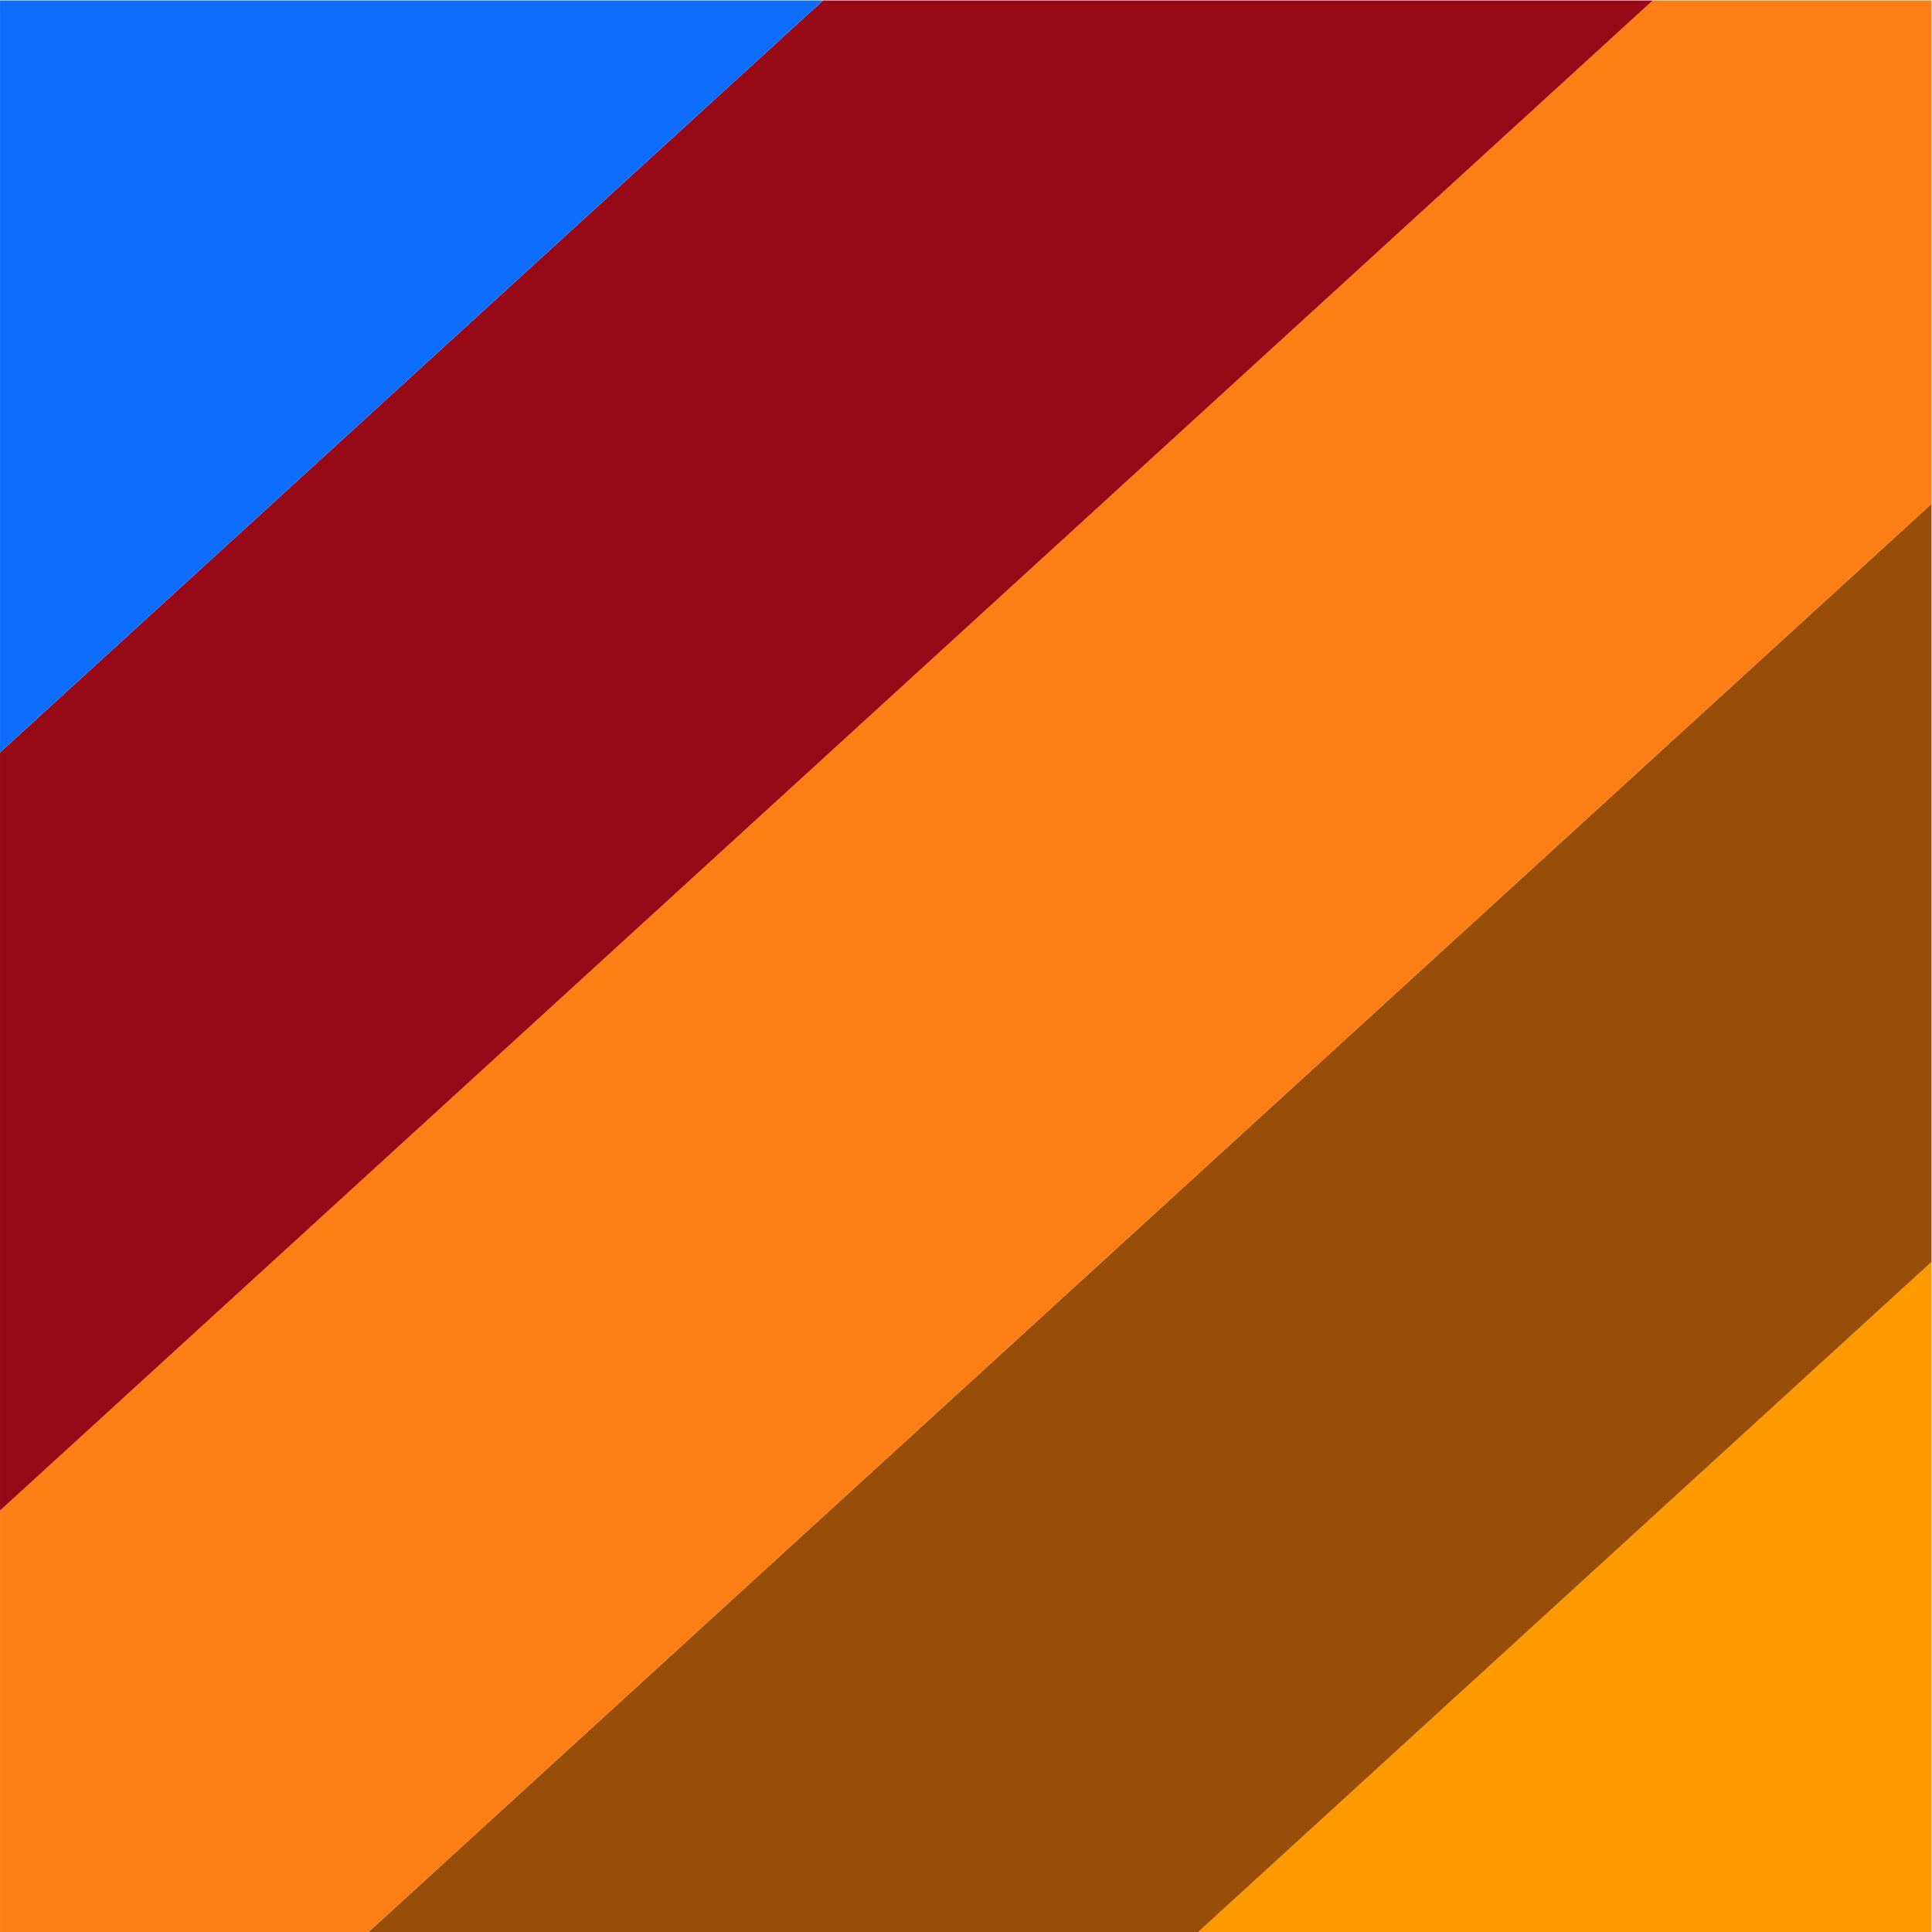<?xml version="1.0" encoding="UTF-8" standalone="no"?>
<!-- Created with Inkscape (http://www.inkscape.org/) -->

<svg
   xmlns:dc="http://purl.org/dc/elements/1.1/"
   xmlns:cc="http://creativecommons.org/ns#"
   xmlns:rdf="http://www.w3.org/1999/02/22-rdf-syntax-ns#"
   xmlns:svg="http://www.w3.org/2000/svg"
   xmlns="http://www.w3.org/2000/svg"
   xmlns:sodipodi="http://sodipodi.sourceforge.net/DTD/sodipodi-0.dtd"
   xmlns:inkscape="http://www.inkscape.org/namespaces/inkscape"
   version="1.1"
   id="svg22750"
   xml:space="preserve"
   width="800"
   height="800"
   viewBox="0 0 800 800"
   sodipodi:docname="stock-vector-graphics-4-publicdomainvectors.org.svg"
   inkscape:version="0.92.4 (5da689c313, 2019-01-14)"><defs
     id="defs22754"><clipPath
       clipPathUnits="userSpaceOnUse"
       id="clipPath22766"><path
         d="M 0,600 H 600 V 0 H 0 Z"
         id="path22764"
         inkscape:connector-curvature="0" /></clipPath><clipPath
       clipPathUnits="userSpaceOnUse"
       id="clipPath22774"><path
         d="M 0.005,600 H 600 V 0 H 0.005 Z"
         id="path22772"
         inkscape:connector-curvature="0" /></clipPath></defs><sodipodi:namedview
     pagecolor="#ffffff"
     bordercolor="#666666"
     borderopacity="1"
     objecttolerance="10"
     gridtolerance="10"
     guidetolerance="10"
     inkscape:pageopacity="0"
     inkscape:pageshadow="2"
     inkscape:window-width="1920"
     inkscape:window-height="1018"
     id="namedview22752"
     showgrid="false"
     inkscape:zoom="0.86963542"
     inkscape:cx="467.79661"
     inkscape:cy="403.38983"
     inkscape:window-x="-8"
     inkscape:window-y="-8"
     inkscape:window-maximized="1"
     inkscape:current-layer="g22758" /><g
     id="g22758"
     inkscape:groupmode="layer"
     inkscape:label="stock-vector-graphics-4-publicdomainvectors.org"
     transform="matrix(1.333,0,0,-1.333,0,800)"><g
       id="g22760"><g
         id="g22762"
         clip-path="url(#clipPath22766)"><g
           id="g22768"><g
             id="g22770" /><g
             id="g22788"><g
               clip-path="url(#clipPath22774)"
               id="g22786"><path
                 d="M 600,208.142 C 531.988,146 455.049,75.697 372.201,0 H 600 Z"
                 style="fill:#f90;fill-opacity:1;fill-rule:nonzero;stroke:none"
                 id="path22776"
                 inkscape:connector-curvature="0" /><path
                 d="M 600,443.642 C 481.007,334.913 308.404,177.205 114.466,0 H 372.201 C 455.049,75.697 531.988,146 600,208.142 Z"
                 style="fill:#984e09;fill-opacity:1;fill-rule:nonzero;stroke:none"
                 id="path22778"
                 inkscape:connector-curvature="0" /><path
                 d="M 513.406,600 C 397.808,494.376 212.321,324.894 0.005,130.901 V 0 H 114.466 C 308.404,177.205 481.007,334.913 600,443.642 V 600 Z"
                 style="fill:#fd7e14;fill-opacity:1;fill-rule:nonzero;stroke:none"
                 id="path22780"
                 inkscape:connector-curvature="0" /><path
                 d="M 255.662,600 C 181.665,532.385 94.891,453.102 0.005,366.402 V 130.901 C 212.321,324.894 397.808,494.376 513.406,600 Z"
                 style="fill:#980917;fill-opacity:1;fill-rule:nonzero;stroke:none"
                 id="path22782"
                 inkscape:connector-curvature="0" /><path
                 d="M 0.005,600 V 366.402 c 94.886,86.7 181.66,165.983 255.657,233.598 z"
                 style="fill:#0d6efd;fill-opacity:1;fill-rule:nonzero;stroke:none"
                 id="path22784"
                 inkscape:connector-curvature="0" /></g></g></g></g></g></g></svg>